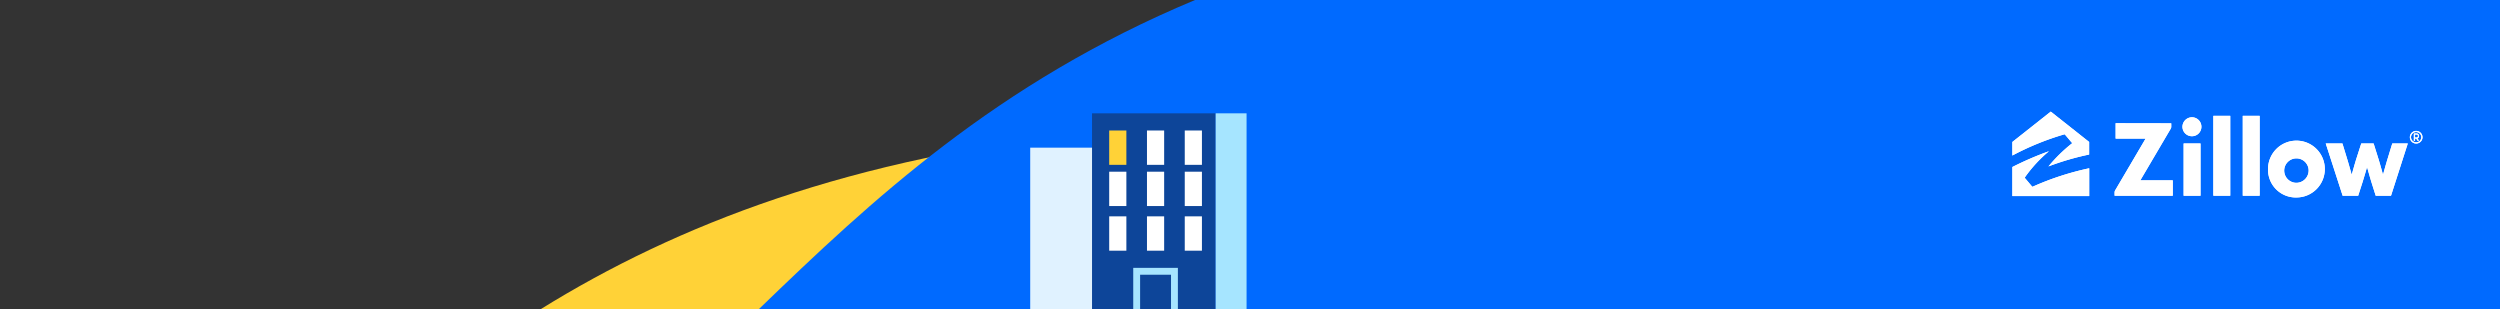 <svg xmlns="http://www.w3.org/2000/svg" viewBox="0 0 728 90"><rect x="0" y="0" width="728" height="90" fill="#333333" stroke="none"/><title>bg_1</title><g id="Layer_2" data-name="Layer 2"><g id="Layer_13" data-name="Layer 13"><path d="M157.5,90h455V61C360.3,10.23,236.12,41.28,157.5,90Z" fill="#ffd237"/><path d="M221,90H728V0H348C290.23,24.09,253.55,58.56,221,90Z" fill="#006aff"/><rect x="300" y="43" width="31" height="47" fill="#e0f2ff"/><rect x="318" y="33" width="36" height="57" fill="#0d4599"/><rect x="354" y="33" width="9" height="57" fill="#a6e5ff"/><rect x="323" y="38" width="5" height="10" fill="#ffd237"/><rect x="334" y="38" width="5" height="10" fill="#fff"/><rect x="323" y="50" width="5" height="10" fill="#fff"/><rect x="334" y="50" width="5" height="10" fill="#fff"/><rect x="323" y="63" width="5" height="10" fill="#fff"/><rect x="334" y="63" width="5" height="10" fill="#fff"/><rect x="345" y="38" width="5" height="10" fill="#fff"/><rect x="345" y="50" width="5" height="10" fill="#fff"/><rect x="345" y="63" width="5" height="10" fill="#fff"/><polygon points="343 90 341 90 341 80 332 80 332 90 330 90 330 78 343 78 343 90" fill="#a6e5ff"/><path d="M677.25,41.77h4.86l1.41,4.61c.47,1.52,1.26,4.39,1.26,4.39a0,0,0,0,0,.07,0s.81-2.92,1.27-4.39l1.48-4.61h3.59l1.45,4.61c.49,1.57,1.25,4.38,1.25,4.38a0,0,0,0,0,.07,0s.79-2.84,1.26-4.38l1.41-4.61h4.52L696.26,57h-4.45l-1.21-3.82c-.46-1.5-1.28-4.41-1.28-4.41a0,0,0,0,0-.07,0s-.82,2.85-1.31,4.38L686.7,57h-4.52Z" fill="#fff"/><rect x="644.53" y="33.73" width="4.92" height="23.26" fill="#fff"/><rect x="653.09" y="33.73" width="4.92" height="23.26" fill="#fff"/><path d="M672.27,49.43a3.56,3.56,0,1,0-3.53,3.81,3.6,3.6,0,0,0,3.53-3.81m-11.82,0a8.27,8.27,0,1,1,8.29,8.07,8.07,8.07,0,0,1-8.29-8.07" fill="#fff"/><path d="M616.07,35.88v4.49h8.69s0,0,0,.06l-8.73,14.84a1.33,1.33,0,0,0-.26.85V57h16.94V52.52h-9.41a0,0,0,0,1,0-.07l8.83-15a1.06,1.06,0,0,0,.14-.6v-.94Z" fill="#fff"/><path d="M635.87,41.77h4.92V57h-4.92Zm2.46-7.62a2.76,2.76,0,1,1-2.8,2.76,2.79,2.79,0,0,1,2.8-2.76" fill="#fff"/><path d="M601.11,39.13a.19.19,0,0,1,.23.09c.39.43,1.63,1.94,2,2.35a.13.13,0,0,1,0,.2,44.87,44.87,0,0,0-6.83,6.69s0,0,0,0A78,78,0,0,1,608.36,45V41.34L597.18,32.5,586,41.34v3.95A79.24,79.24,0,0,1,601.11,39.13Z" fill="#fff"/><path d="M592,54.33a.19.19,0,0,1-.25,0l-2.09-2.48c0-.07-.06-.11,0-.22a39.59,39.59,0,0,1,7-7.6s0-.06,0,0A94.11,94.11,0,0,0,586,48.63v8.46h22.38V49A82.42,82.42,0,0,0,592,54.33Z" fill="#fff"/><path d="M704.43,39.6a.71.71,0,0,0-.73-.74h-.79V41h.35v-.63h.35L704,41h.4L704,40.3A.73.73,0,0,0,704.43,39.6Zm-.75.43h-.42v-.86h.42a.43.43,0,0,1,0,.86Z" fill="#fff"/><path d="M703.59,38.12A1.84,1.84,0,1,0,705.43,40,1.84,1.84,0,0,0,703.59,38.12Zm0,3.32A1.49,1.49,0,1,1,705.07,40,1.48,1.48,0,0,1,703.59,41.44Z" fill="#fff"/><path d="M677.25,41.77h4.86l1.41,4.61c.47,1.52,1.26,4.39,1.26,4.39a0,0,0,0,0,.07,0s.81-2.92,1.27-4.39l1.48-4.61h3.59l1.45,4.61c.49,1.57,1.25,4.38,1.25,4.38a0,0,0,0,0,.07,0s.79-2.84,1.26-4.38l1.41-4.61h4.52L696.26,57h-4.45l-1.21-3.82c-.46-1.5-1.28-4.41-1.28-4.41a0,0,0,0,0-.07,0s-.82,2.85-1.31,4.38L686.7,57h-4.52Z" fill="#fff"/><rect x="644.53" y="33.73" width="4.92" height="23.26" fill="#fff"/><rect x="653.09" y="33.73" width="4.92" height="23.26" fill="#fff"/><path d="M672.27,49.43a3.56,3.56,0,1,0-3.53,3.81,3.6,3.6,0,0,0,3.53-3.81m-11.82,0a8.27,8.27,0,1,1,8.29,8.07,8.07,8.07,0,0,1-8.29-8.07" fill="#fff"/><path d="M616.07,35.88v4.49h8.69s0,0,0,.06l-8.73,14.84a1.33,1.33,0,0,0-.26.85V57h16.94V52.52h-9.41a0,0,0,0,1,0-.07l8.83-15a1.06,1.06,0,0,0,.14-.6v-.94Z" fill="#fff"/><path d="M635.87,41.77h4.92V57h-4.92Zm2.46-7.62a2.76,2.76,0,1,1-2.8,2.76,2.79,2.79,0,0,1,2.8-2.76" fill="#fff"/><path d="M601.11,39.13a.19.19,0,0,1,.23.09c.39.43,1.63,1.94,2,2.35a.13.13,0,0,1,0,.2,44.87,44.87,0,0,0-6.83,6.69s0,0,0,0A78,78,0,0,1,608.36,45V41.34L597.18,32.5,586,41.34v3.95A79.24,79.24,0,0,1,601.11,39.13Z" fill="#fff"/><path d="M592,54.33a.19.19,0,0,1-.25,0l-2.09-2.48c0-.07-.06-.11,0-.22a39.59,39.59,0,0,1,7-7.6s0-.06,0,0A94.11,94.11,0,0,0,586,48.63v8.46h22.38V49A82.42,82.42,0,0,0,592,54.33Z" fill="#fff"/><path d="M704.43,39.6a.71.71,0,0,0-.73-.74h-.79V41h.35v-.63h.35L704,41h.4L704,40.3A.73.73,0,0,0,704.43,39.6Zm-.75.43h-.42v-.86h.42a.43.43,0,0,1,0,.86Z" fill="#fff"/><path d="M703.59,38.12A1.84,1.84,0,1,0,705.43,40,1.84,1.84,0,0,0,703.59,38.12Zm0,3.32A1.49,1.49,0,1,1,705.07,40,1.48,1.48,0,0,1,703.59,41.44Z" fill="#fff"/><rect width="728" height="90" fill="none"/></g></g></svg>